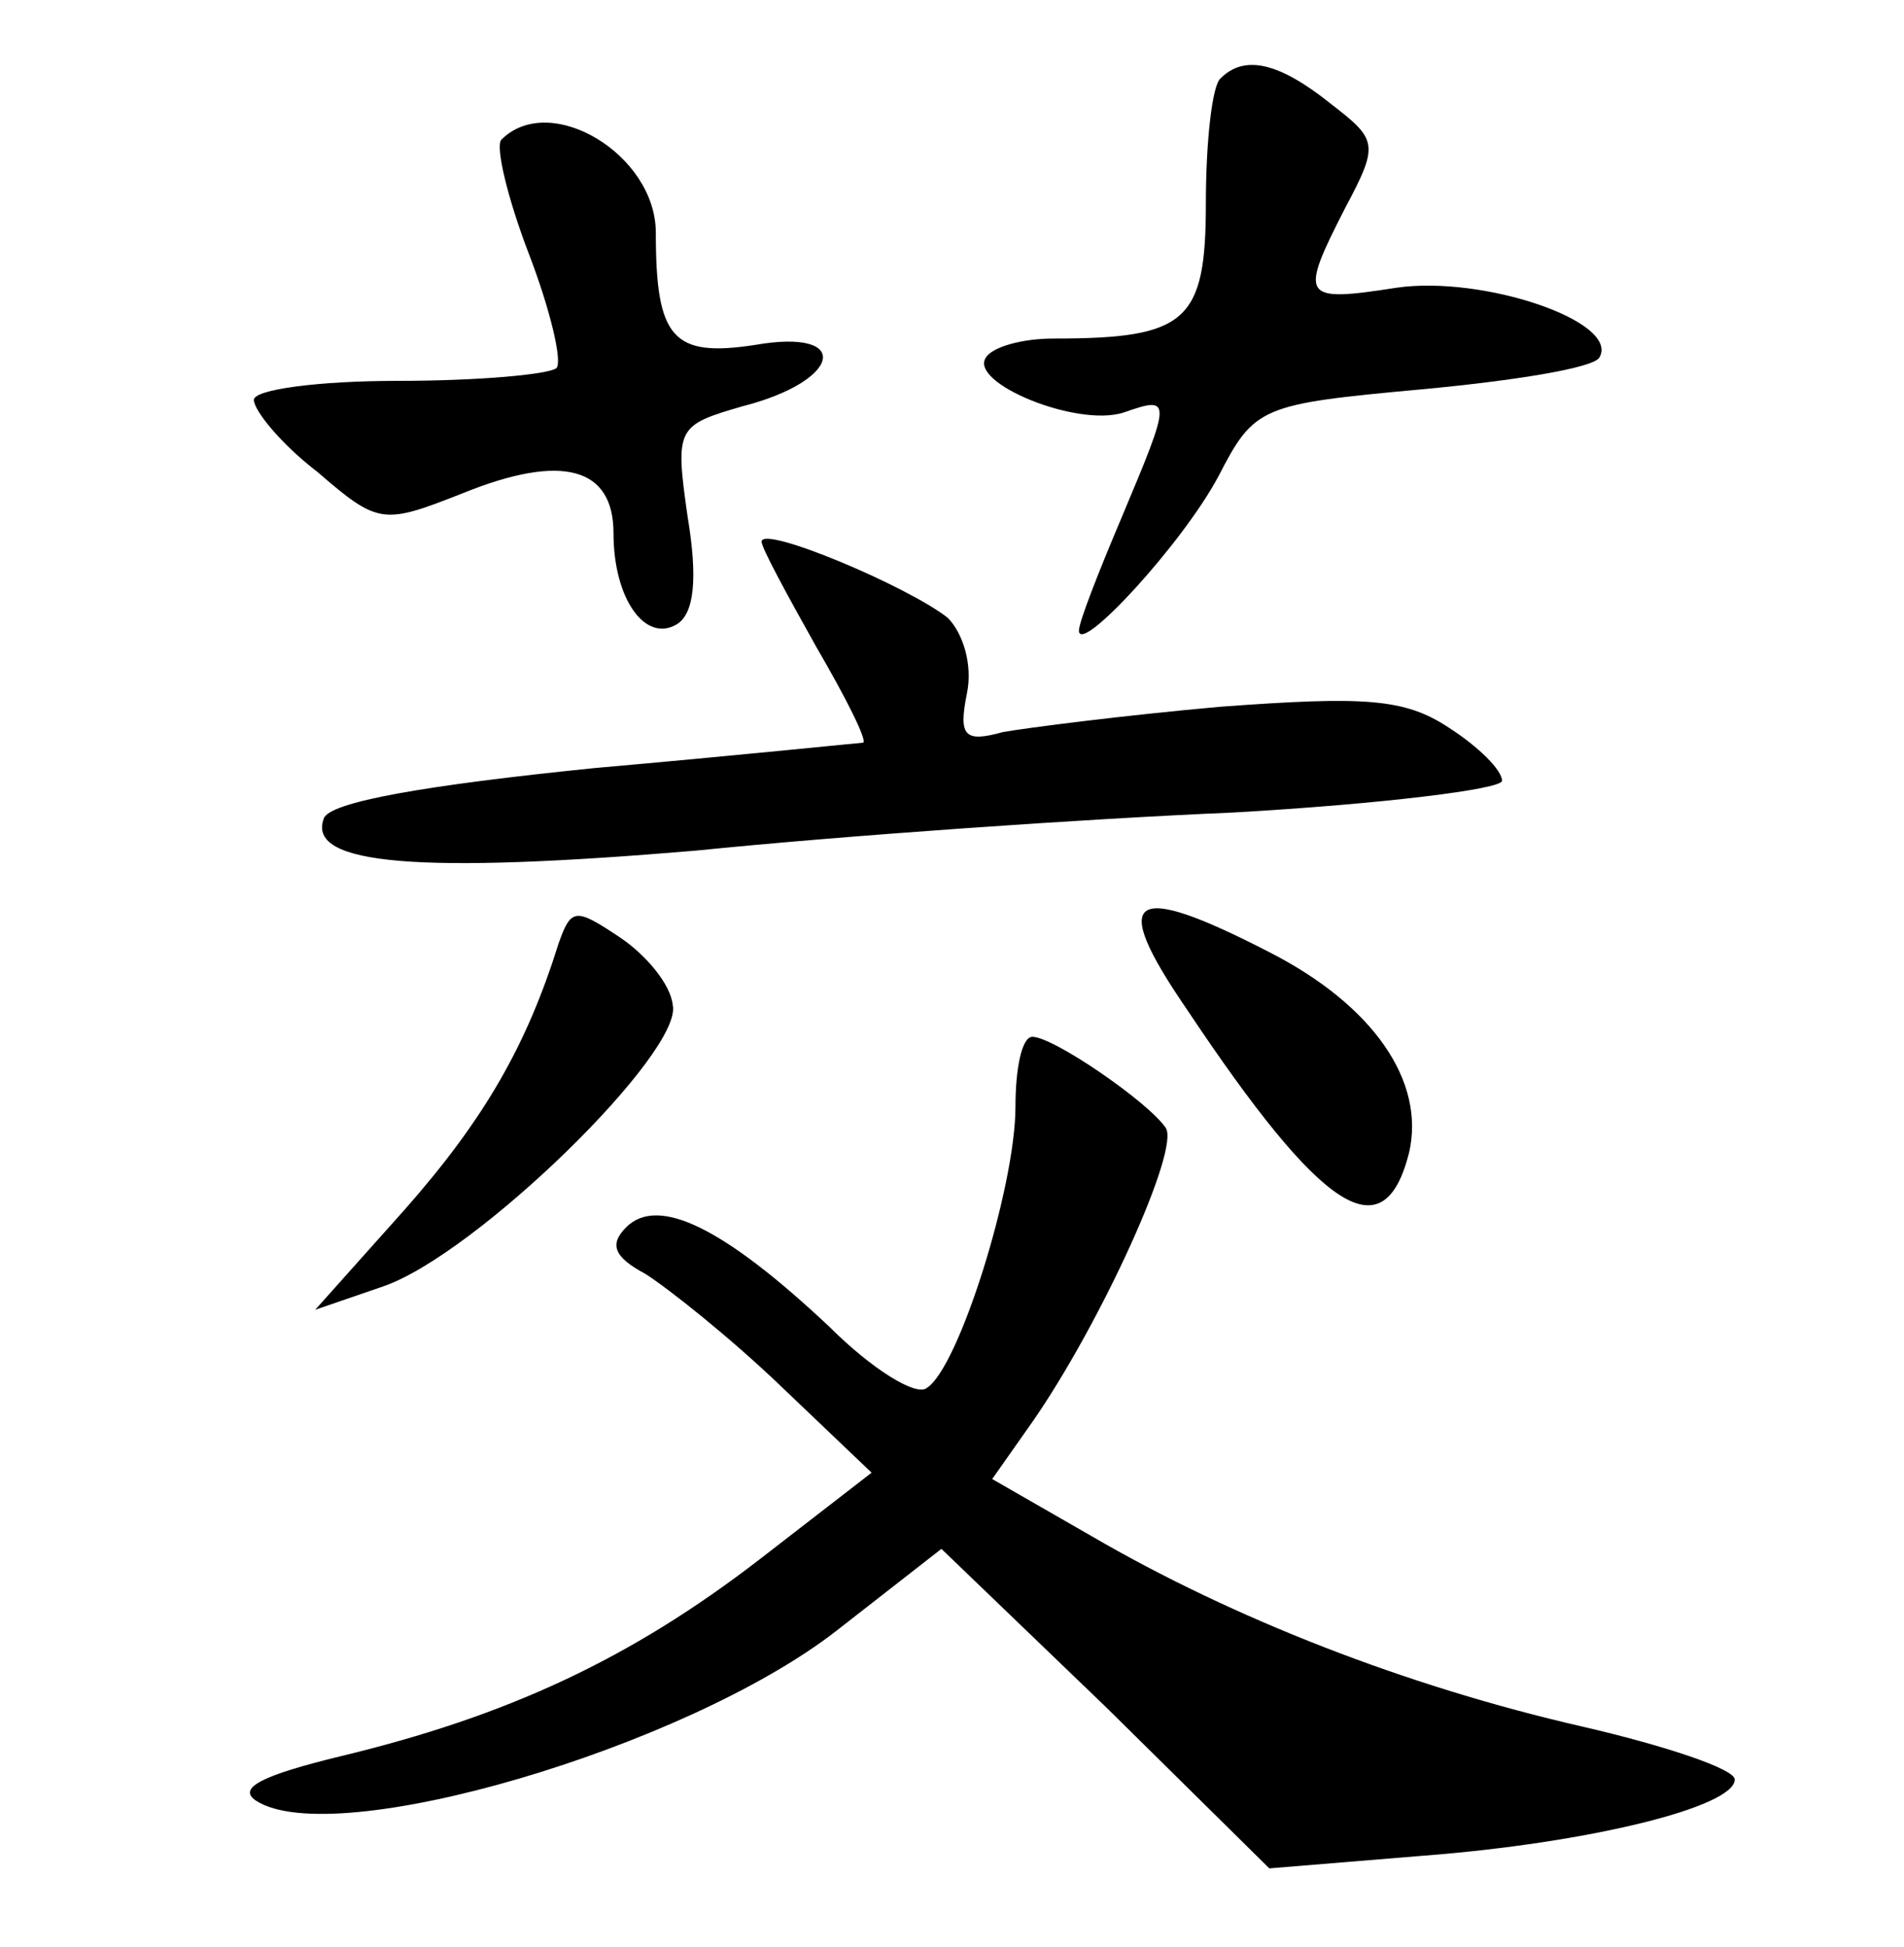 <?xml version="1.0" standalone="no"?>
<!DOCTYPE svg PUBLIC "-//W3C//DTD SVG 20010904//EN"
 "http://www.w3.org/TR/2001/REC-SVG-20010904/DTD/svg10.dtd">
<svg version="1.0" xmlns="http://www.w3.org/2000/svg"
 width="90pt" height="92pt" viewBox="0 0 90 92"
 preserveAspectRatio="xMidYMid meet">
<g transform="translate(0,92) scale(0.1,-0.1)"
fill="#000000" stroke="none">
<path d="M577 883 c-4 -3 -7 -30 -7 -59 0 -56 -9 -64 -72 -64 -15 0 -29 -4
-32 -9 -8 -12 43 -33 65 -26 23 8 23 7 -1 -50 -11 -26 -20 -49 -20 -53 0 -12
49 41 66 73 17 33 20 34 96 41 43 4 81 10 84 15 10 17 -55 39 -96 33 -45 -7
-46 -5 -24 38 16 30 15 32 -7 49 -25 20 -41 23 -52 12z"/>
<path d="M237 854 c-3 -3 3 -28 13 -54 10 -26 16 -51 13 -54 -4 -3 -37 -6 -75
-6 -37 0 -68 -4 -68 -9 0 -5 13 -21 30 -34 29 -25 31 -25 69 -10 47 19 71 12
71 -19 0 -31 15 -52 30 -43 8 5 10 21 5 51 -6 42 -5 43 26 52 47 12 52 37 6
29 -39 -6 -47 3 -47 53 0 37 -50 67 -73 44z"/>
<path d="M360 664 c0 -3 12 -25 26 -50 14 -24 24 -44 22 -45 -1 0 -59 -6 -127
-12 -79 -8 -126 -16 -128 -24 -8 -22 46 -26 176 -15 69 7 183 15 254 18 70 4
127 11 127 15 0 5 -11 16 -25 25 -21 14 -40 15 -108 10 -45 -4 -92 -10 -103
-12 -18 -5 -21 -2 -17 18 3 14 -2 29 -9 36 -19 15 -88 44 -88 36z"/>
<path d="M264 474 c-15 -48 -35 -83 -73 -126 l-42 -47 32 11 c44 15 142 111
137 133 -1 10 -13 24 -25 32 -21 14 -23 14 -29 -3z"/>
<path d="M561 443 c64 -96 93 -115 105 -68 8 34 -17 70 -66 95 -66 34 -76 27
-39 -27z"/>
<path d="M480 397 c0 -38 -27 -124 -42 -133 -5 -4 -26 9 -46 29 -50 47 -81 62
-96 47 -8 -8 -6 -14 9 -22 11 -7 40 -30 64 -53 l43 -41 -53 -41 c-61 -47 -119
-74 -198 -93 -37 -9 -49 -15 -40 -21 37 -24 203 25 274 80 l50 39 78 -75 77
-76 73 6 c78 6 147 23 147 36 0 5 -33 16 -72 25 -83 19 -165 51 -232 90 l-47
27 19 27 c32 46 70 129 63 139 -8 12 -53 43 -63 43 -5 0 -8 -15 -8 -33z"/>
</g>
</svg>
